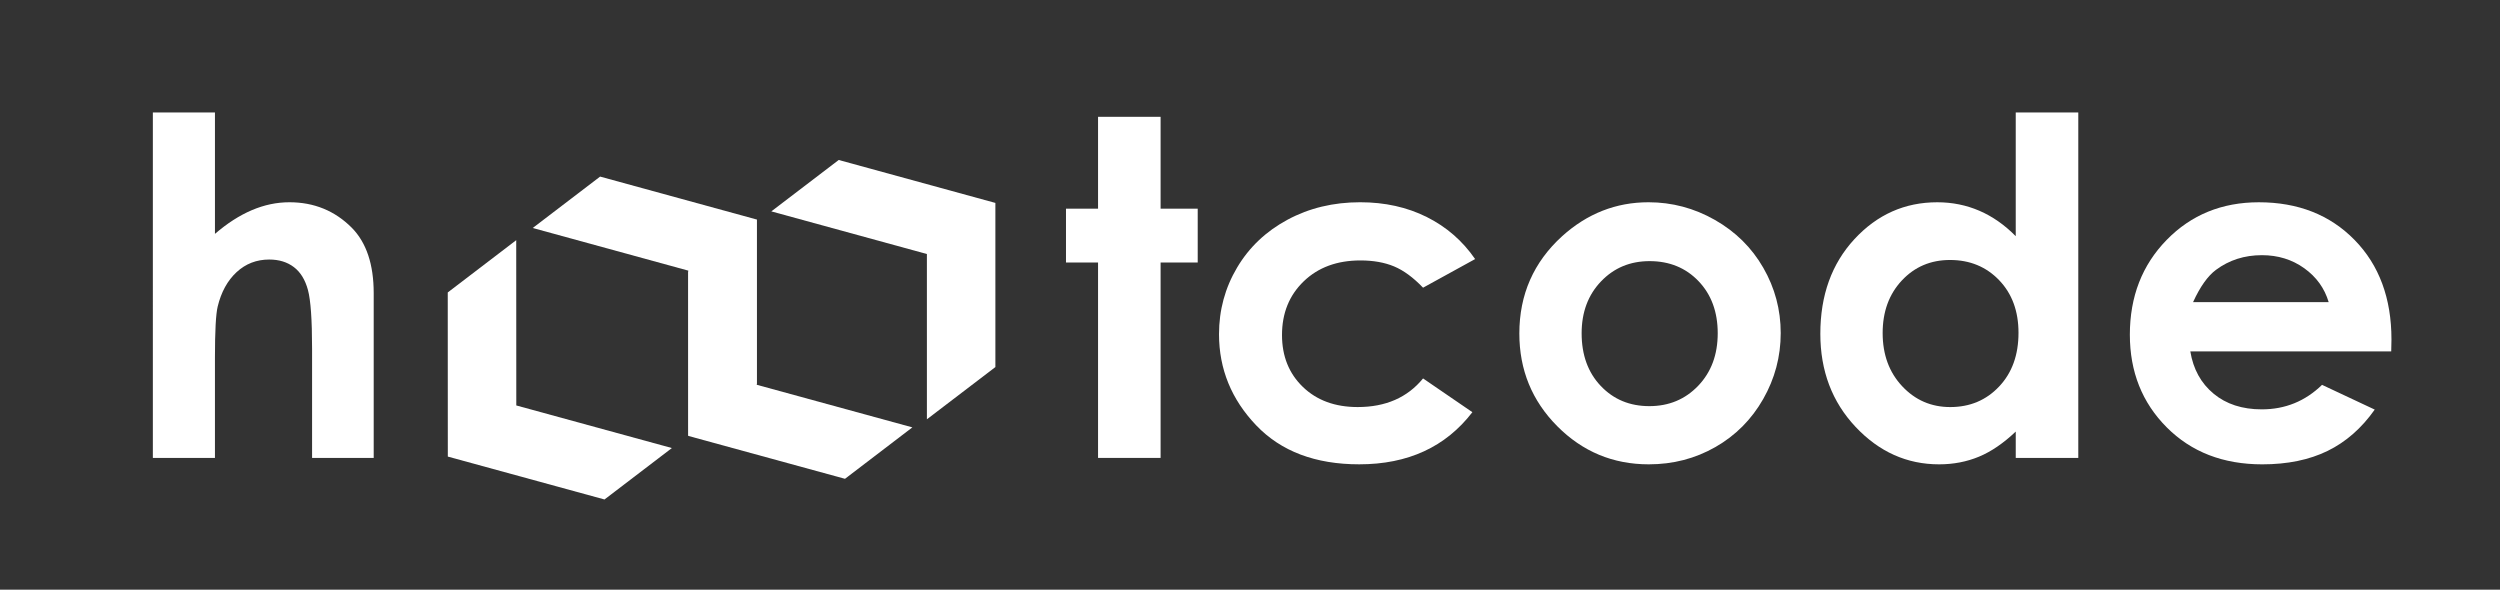 <?xml version="1.0" encoding="utf-8"?>
<!-- Generator: Adobe Illustrator 15.1.0, SVG Export Plug-In  -->
<!DOCTYPE svg PUBLIC "-//W3C//DTD SVG 1.1 Basic//EN" "http://www.w3.org/Graphics/SVG/1.1/DTD/svg11-basic.dtd">
<svg version="1.1" baseProfile="basic"
	 xmlns="http://www.w3.org/2000/svg" xmlns:xlink="http://www.w3.org/1999/xlink" xmlns:a="http://ns.adobe.com/AdobeSVGViewerExtensions/3.0/"
	 x="0px" y="0px" width="301px" height="71px" viewBox="0 0 301 71" enable-background="new 0 0 301 71" xml:space="preserve">
<rect x="0" y="0" width="301" height="71" fill="#333333" stroke="none"/>
<defs>
</defs>
<path fill="#FFFFFF" d="M18.405,13.54h7.475v14.618c1.471-1.269,2.951-2.22,4.44-2.854c1.489-0.635,2.997-0.952,4.523-0.952
	c2.979,0,5.489,1.03,7.53,3.089c1.747,1.784,2.62,4.404,2.62,7.861v19.831h-7.419V41.977c0-3.475-0.166-5.829-0.497-7.061
	c-0.331-1.231-0.896-2.151-1.696-2.758c-0.8-0.607-1.789-0.91-2.965-0.91c-1.526,0-2.836,0.506-3.93,1.517
	c-1.094,1.012-1.853,2.391-2.276,4.137c-0.221,0.901-0.331,2.961-0.331,6.179v12.053h-7.475V13.54z"/>
<path fill="#FFFFFF" d="M132.206,14.064h7.53v11.06h4.468v6.482h-4.468v23.527h-7.53V31.606h-3.861v-6.482h3.861V14.064z"/>
<path fill="#FFFFFF" d="M177.604,31.192l-6.269,3.447c-1.178-1.231-2.343-2.086-3.493-2.565c-1.15-0.478-2.499-0.717-4.045-0.717
	c-2.817,0-5.095,0.84-6.835,2.52s-2.609,3.833-2.609,6.458c0,2.553,0.837,4.637,2.513,6.252c1.675,1.615,3.875,2.423,6.6,2.423
	c3.369,0,5.993-1.148,7.87-3.447l5.938,4.065c-3.218,4.186-7.76,6.277-13.625,6.277c-5.277,0-9.41-1.563-12.398-4.688
	s-4.482-6.785-4.482-10.978c0-2.905,0.727-5.581,2.179-8.026c1.452-2.445,3.479-4.367,6.082-5.765
	c2.602-1.397,5.512-2.096,8.729-2.096c2.979,0,5.654,0.593,8.026,1.779S176.097,29.004,177.604,31.192z"/>
<path fill="#FFFFFF" d="M198.483,24.352c2.832,0,5.493,0.708,7.985,2.124c2.491,1.417,4.436,3.337,5.833,5.765
	s2.097,5.047,2.097,7.861c0,2.832-0.704,5.48-2.11,7.944s-3.323,4.39-5.751,5.778c-2.427,1.388-5.103,2.082-8.026,2.082
	c-4.303,0-7.976-1.53-11.019-4.592s-4.564-6.78-4.564-11.157c0-4.689,1.719-8.596,5.157-11.722
	C191.101,25.713,194.567,24.352,198.483,24.352z M198.607,31.44c-2.339,0-4.287,0.813-5.843,2.441
	c-1.557,1.627-2.335,3.709-2.335,6.247c0,2.612,0.769,4.726,2.307,6.344s3.486,2.427,5.844,2.427s4.319-0.817,5.885-2.454
	s2.349-3.742,2.349-6.317c0-2.574-0.77-4.666-2.308-6.274S201.002,31.44,198.607,31.44z"/>
<path fill="#FFFFFF" d="M242.696,13.54h7.53v41.593h-7.53v-3.172c-1.47,1.397-2.943,2.404-4.422,3.021
	c-1.479,0.615-3.08,0.924-4.807,0.924c-3.875,0-7.228-1.503-10.056-4.51c-2.828-3.006-4.242-6.743-4.242-11.212
	c0-4.634,1.368-8.43,4.104-11.391c2.736-2.96,6.061-4.44,9.973-4.44c1.8,0,3.489,0.34,5.068,1.021c1.58,0.68,3.04,1.701,4.381,3.062
	V13.54z M234.781,31.302c-2.328,0-4.261,0.823-5.801,2.469c-1.539,1.646-2.309,3.756-2.309,6.33c0,2.592,0.783,4.726,2.35,6.399
	c1.567,1.674,3.496,2.51,5.787,2.51c2.364,0,4.325-0.822,5.882-2.469c1.558-1.645,2.337-3.801,2.337-6.468
	c0-2.611-0.779-4.726-2.337-6.344C239.134,32.112,237.163,31.302,234.781,31.302z"/>
<path fill="#FFFFFF" d="M287.903,42.308h-24.189c0.35,2.134,1.282,3.83,2.8,5.089c1.517,1.26,3.452,1.89,5.806,1.89
	c2.813,0,5.231-0.983,7.254-2.951l6.344,2.979c-1.582,2.243-3.476,3.902-5.682,4.979c-2.207,1.075-4.827,1.613-7.86,1.613
	c-4.708,0-8.542-1.484-11.502-4.454c-2.961-2.97-4.44-6.688-4.44-11.157c0-4.579,1.476-8.38,4.427-11.405
	c2.951-3.024,6.651-4.537,11.102-4.537c4.726,0,8.568,1.513,11.529,4.537c2.96,3.025,4.44,7.02,4.44,11.984L287.903,42.308z
	 M280.373,36.377c-0.497-1.673-1.479-3.034-2.942-4.082c-1.465-1.048-3.163-1.572-5.098-1.572c-2.1,0-3.941,0.589-5.525,1.765
	c-0.994,0.736-1.915,2.032-2.763,3.889H280.373z"/>
<polygon fill="#FFFFFF" points="80.894,53.945 62.162,48.816 62.153,28.917 53.909,35.211 53.917,54.973 72.782,60.137 "/>
<polygon fill="#FFFFFF" points="64.141,27.45 82.872,32.584 82.872,52.484 91.119,46.194 91.118,26.432 72.254,21.261 "/>
<polygon fill="#FFFFFF" points="109.848,51.456 91.116,46.328 91.108,26.429 82.864,32.722 82.872,52.484 101.737,57.648 "/>
<polygon fill="#FFFFFF" points="92.867,25.45 111.598,30.584 111.599,50.484 119.845,44.194 119.844,24.432 100.981,19.261 "/>
<rect id="_x3C_Slice_x3E__1_" fill="none" width="301" height="71"/>
</svg>
